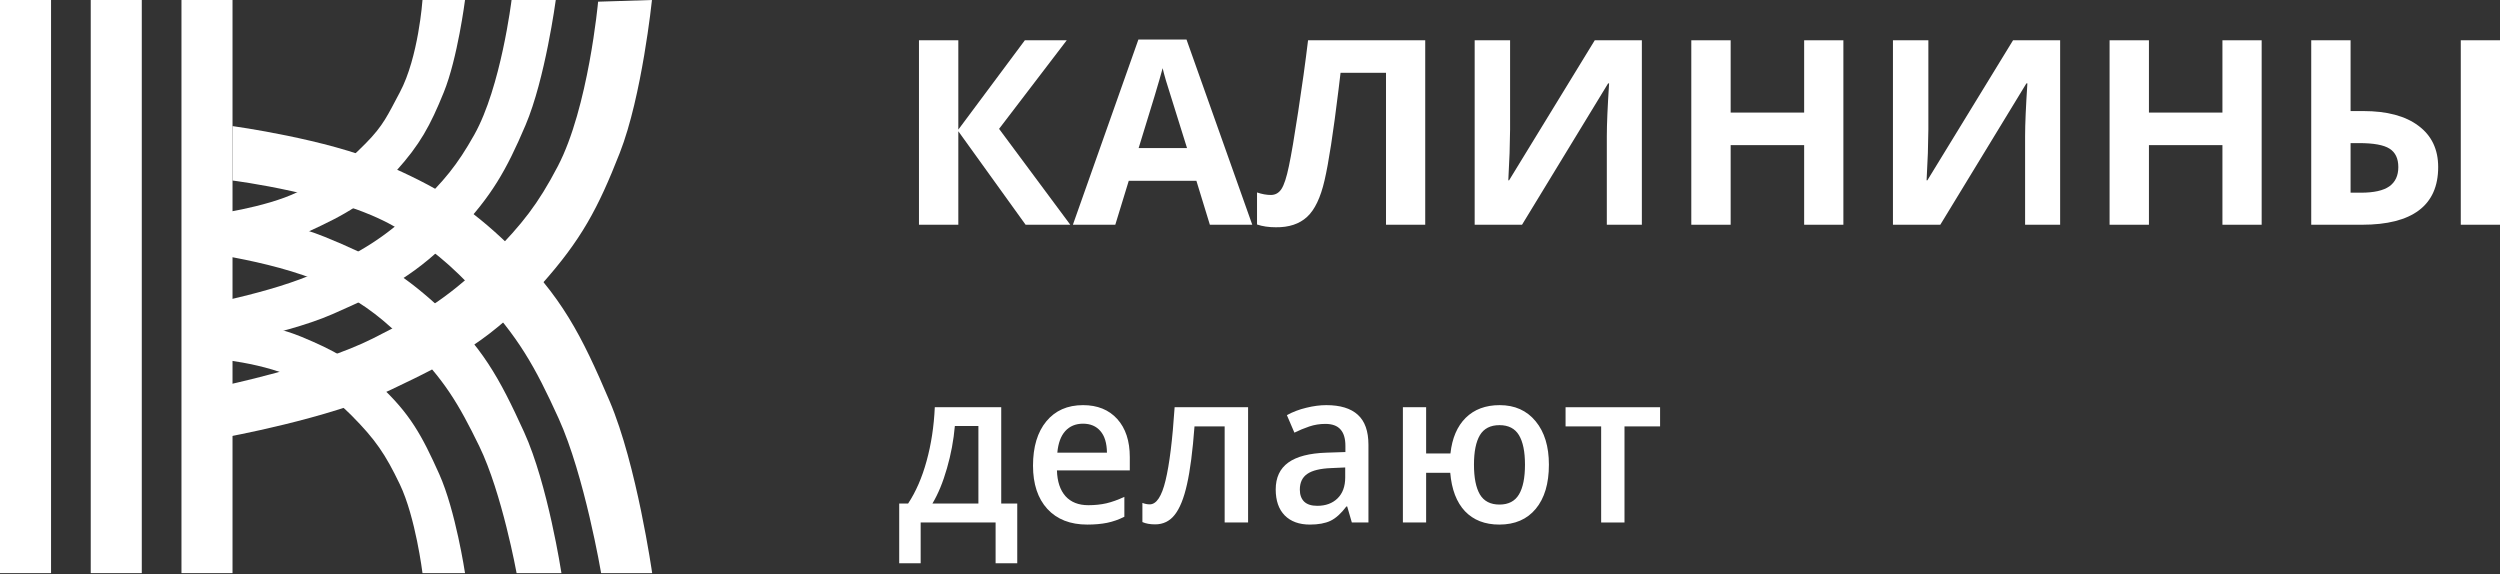 <svg width="309" height="71" viewBox="0 0 309 71" fill="none" xmlns="http://www.w3.org/2000/svg">
<rect x="0" y="0" width="309" height="71" fill="#333333" stroke="none"/>
<path d="M132.288 27.778H126.765L118.449 16.223V27.778H113.585V4.979H118.449V16.02L126.671 4.979H131.849L123.486 15.926L132.288 27.778Z" fill="white"/>
<path d="M149.539 27.778L147.876 22.351H139.513L137.85 27.778H132.609L140.706 4.885H146.652L154.78 27.778H149.539ZM146.715 18.297C145.177 13.379 144.309 10.598 144.11 9.954C143.922 9.309 143.786 8.8 143.703 8.425C143.357 9.756 142.369 13.046 140.737 18.297H146.715Z" fill="white"/>
<path d="M176.158 27.778H171.31V9.002H165.692L165.441 11.092C164.793 16.404 164.218 20.137 163.715 22.289C163.224 24.43 162.502 25.938 161.55 26.811C160.598 27.685 159.312 28.111 157.69 28.09C156.812 28.09 156.038 27.976 155.368 27.747V23.786C155.975 23.994 156.545 24.098 157.078 24.098C157.633 24.098 158.072 23.848 158.396 23.349C158.721 22.84 159.024 21.904 159.306 20.542C159.599 19.17 159.981 16.93 160.452 13.821C160.933 10.702 161.341 7.755 161.676 4.979H176.158V27.778Z" fill="white"/>
<path d="M182.269 4.979H186.647V15.989L186.584 18.936L186.427 22.289H186.521L197.112 4.979H202.934V27.778H198.603V16.831C198.603 15.365 198.697 13.192 198.885 10.312H198.76L188.122 27.778H182.269V4.979Z" fill="white"/>
<path d="M227.842 27.778H222.993V17.938H213.909V27.778H209.045V4.979H213.909V13.915H222.993V4.979H227.842V27.778Z" fill="white"/>
<path d="M233.969 4.979H238.346V15.989L238.284 18.936L238.127 22.289H238.221L248.812 4.979H254.633V27.778H250.302V16.831C250.302 15.365 250.397 13.192 250.585 10.312H250.459L239.821 27.778H233.969V4.979Z" fill="white"/>
<path d="M279.541 27.778H274.693V17.938H265.608V27.778H260.744V4.979H265.608V13.915H274.693V4.979H279.541V27.778Z" fill="white"/>
<path d="M301.359 20.651C301.359 23.022 300.564 24.805 298.974 26C297.394 27.186 295.051 27.778 291.944 27.778H285.668V4.979H290.532V13.727H292.101C295.041 13.727 297.316 14.336 298.927 15.552C300.548 16.758 301.359 18.458 301.359 20.651ZM290.532 23.817H291.803C293.404 23.817 294.575 23.557 295.318 23.037C296.061 22.507 296.432 21.712 296.432 20.651C296.432 19.591 296.071 18.832 295.349 18.375C294.638 17.917 293.383 17.688 291.584 17.688H290.532V23.817ZM309 27.778H304.152V4.979H309V27.778Z" fill="white"/>
<path d="M125.732 69.617H123.056V64.58H113.794V69.617H111.142V62.236H112.242C113.203 60.784 113.965 59.032 114.527 56.98C115.097 54.919 115.435 52.703 115.541 50.333H123.752V62.236H125.732V69.617ZM120.93 62.236V52.651H118.021C117.867 54.421 117.541 56.164 117.044 57.882C116.555 59.599 115.956 61.05 115.248 62.236H120.93Z" fill="white"/>
<path d="M134.389 64.838C132.287 64.838 130.642 64.194 129.452 62.905C128.271 61.609 127.68 59.827 127.68 57.559C127.68 55.232 128.23 53.403 129.33 52.072C130.43 50.741 131.941 50.075 133.863 50.075C135.647 50.075 137.057 50.646 138.091 51.788C139.126 52.931 139.643 54.502 139.643 56.503V58.139H130.638C130.678 59.522 131.033 60.587 131.701 61.334C132.369 62.072 133.309 62.442 134.523 62.442C135.322 62.442 136.063 62.364 136.747 62.21C137.439 62.047 138.181 61.78 138.971 61.411V63.871C138.27 64.224 137.562 64.473 136.845 64.619C136.128 64.765 135.309 64.838 134.389 64.838ZM133.863 52.368C132.951 52.368 132.218 52.673 131.664 53.283C131.118 53.892 130.792 54.781 130.686 55.949H136.82C136.804 54.773 136.535 53.884 136.014 53.283C135.493 52.673 134.776 52.368 133.863 52.368Z" fill="white"/>
<path d="M154.263 64.58H151.367V52.703H147.64C147.412 55.76 147.103 58.148 146.712 59.865C146.329 61.583 145.824 62.837 145.196 63.627C144.577 64.417 143.771 64.812 142.777 64.812C142.15 64.812 141.624 64.717 141.201 64.528V62.158C141.502 62.278 141.804 62.339 142.105 62.339C142.936 62.339 143.588 61.355 144.06 59.389C144.541 57.413 144.915 54.395 145.184 50.333H154.263V64.58Z" fill="white"/>
<path d="M167.087 64.58L166.512 62.596H166.415C165.763 63.464 165.107 64.056 164.447 64.374C163.788 64.683 162.94 64.838 161.906 64.838C160.578 64.838 159.539 64.46 158.79 63.704C158.049 62.948 157.678 61.879 157.678 60.496C157.678 59.028 158.195 57.92 159.23 57.173C160.264 56.426 161.841 56.018 163.959 55.949L166.292 55.872V55.112C166.292 54.202 166.089 53.523 165.682 53.077C165.282 52.621 164.659 52.394 163.812 52.394C163.12 52.394 162.456 52.501 161.82 52.716C161.185 52.931 160.574 53.184 159.987 53.476L159.059 51.312C159.792 50.908 160.594 50.603 161.466 50.397C162.338 50.182 163.16 50.075 163.934 50.075C165.653 50.075 166.948 50.47 167.82 51.26C168.7 52.05 169.14 53.291 169.14 54.983V64.58H167.087ZM162.81 62.519C163.853 62.519 164.688 62.214 165.315 61.604C165.95 60.986 166.268 60.123 166.268 59.015V57.778L164.533 57.856C163.181 57.907 162.195 58.148 161.576 58.577C160.965 58.998 160.659 59.646 160.659 60.522C160.659 61.158 160.839 61.651 161.197 62.004C161.556 62.347 162.093 62.519 162.81 62.519Z" fill="white"/>
<path d="M191.445 57.431C191.445 59.767 190.904 61.587 189.82 62.892C188.745 64.189 187.242 64.838 185.311 64.838C183.536 64.838 182.122 64.288 181.071 63.189C180.029 62.081 179.422 60.496 179.251 58.435H176.269V64.58H173.398V50.333H176.269V56.052H179.275C179.479 54.163 180.106 52.694 181.157 51.647C182.216 50.599 183.617 50.075 185.36 50.075C187.234 50.075 188.716 50.741 189.808 52.072C190.9 53.394 191.445 55.181 191.445 57.431ZM182.183 57.431C182.183 59.054 182.428 60.282 182.916 61.115C183.413 61.948 184.22 62.364 185.336 62.364C186.444 62.364 187.246 61.948 187.743 61.115C188.24 60.282 188.488 59.054 188.488 57.431C188.488 55.825 188.24 54.609 187.743 53.785C187.246 52.961 186.444 52.548 185.336 52.548C184.22 52.548 183.413 52.961 182.916 53.785C182.428 54.609 182.183 55.825 182.183 57.431Z" fill="white"/>
<path d="M205.186 50.333V52.703H200.787V64.58H197.903V52.703H193.504V50.333H205.186Z" fill="white"/>
<path d="M0 2.41362e-07H6.309V70.838H0V2.41362e-07Z" fill="white"/>
<path d="M11.215 2.41362e-07H17.524V70.838H11.215V2.41362e-07Z" fill="white"/>
<path d="M22.43 2.41362e-07H28.739V70.838H22.43V2.41362e-07Z" fill="white"/>
<path d="M28.739 15.584C28.739 15.584 40.458 17.193 47.314 20.189C54.039 23.128 57.796 25.335 63.085 30.46C69.442 36.621 71.867 41.412 75.352 49.587C78.7 57.443 80.609 70.838 80.609 70.838H74.3C74.3 70.838 72.247 58.755 69.043 51.712C66.11 45.263 64.067 41.627 59.23 36.481C55.608 32.629 53.286 30.61 48.716 27.981C41.673 23.93 28.739 22.314 28.739 22.314V15.584Z" fill="white"/>
<path d="M80.583 2.41362e-07C80.583 2.41362e-07 79.354 11.888 76.603 18.905C73.904 25.79 71.837 29.653 66.931 35.154C61.035 41.766 56.372 44.364 48.394 48.136C40.727 51.761 27.538 54.103 27.538 54.103L27.343 47.73C27.343 47.73 39.23 45.283 46.097 41.829C52.385 38.667 55.917 36.491 60.857 31.446C64.556 27.668 66.481 25.26 68.939 20.562C72.728 13.324 73.927 0.208 73.927 0.208L80.583 2.41362e-07Z" fill="white"/>
<path d="M23.832 25.502C23.832 25.502 34.126 26.822 40.148 29.28C46.056 31.691 49.356 33.502 54.001 37.708C59.585 42.762 61.715 46.693 64.776 53.401C67.717 59.847 69.394 70.838 69.394 70.838H63.852C63.852 70.838 62.049 60.924 59.235 55.145C56.658 49.853 54.864 46.87 50.615 42.648C47.434 39.487 45.394 37.83 41.379 35.673C35.194 32.349 23.832 31.023 23.832 31.023V25.502Z" fill="white"/>
<path d="M68.693 2.41362e-07C68.693 2.41362e-07 67.386 9.763 64.954 15.474C62.568 21.077 60.776 24.207 56.615 28.613C51.613 33.909 47.723 35.929 41.086 38.832C34.707 41.621 23.832 43.211 23.832 43.211V37.956C23.832 37.956 33.642 36.245 39.361 33.576C44.597 31.133 47.548 29.431 51.726 25.401C54.854 22.384 56.493 20.449 58.628 16.642C61.917 10.775 63.229 0 63.229 0L68.693 2.41362e-07Z" fill="white"/>
<path d="M25.935 38.961C25.935 38.961 33.062 39.889 37.231 41.617C41.32 43.313 43.605 44.587 46.821 47.543C50.687 51.097 52.162 53.861 54.281 58.578C56.317 63.11 57.477 70.838 57.477 70.838H52.22C52.22 70.838 51.365 63.922 49.417 59.858C47.633 56.138 46.4 54.326 43.459 51.358C41.256 49.135 40.01 48.624 37.231 47.107C32.948 44.77 25.935 44.274 25.935 44.274V38.961Z" fill="white"/>
<path d="M57.477 2.41362e-07C57.477 2.41362e-07 56.559 7.202 54.849 11.415C53.171 15.549 51.911 17.858 48.985 21.108C45.469 25.015 42.733 26.505 38.067 28.646C33.582 30.704 25.935 31.877 25.935 31.877L25.935 26.564C25.935 26.564 32.779 25.7 36.8 23.731C40.481 21.928 42.273 20.682 45.211 17.709C47.41 15.484 47.916 14.224 49.417 11.415C51.729 7.088 52.22 9.13056e-09 52.22 9.13056e-09L57.477 2.41362e-07Z" fill="white"/>
</svg>
